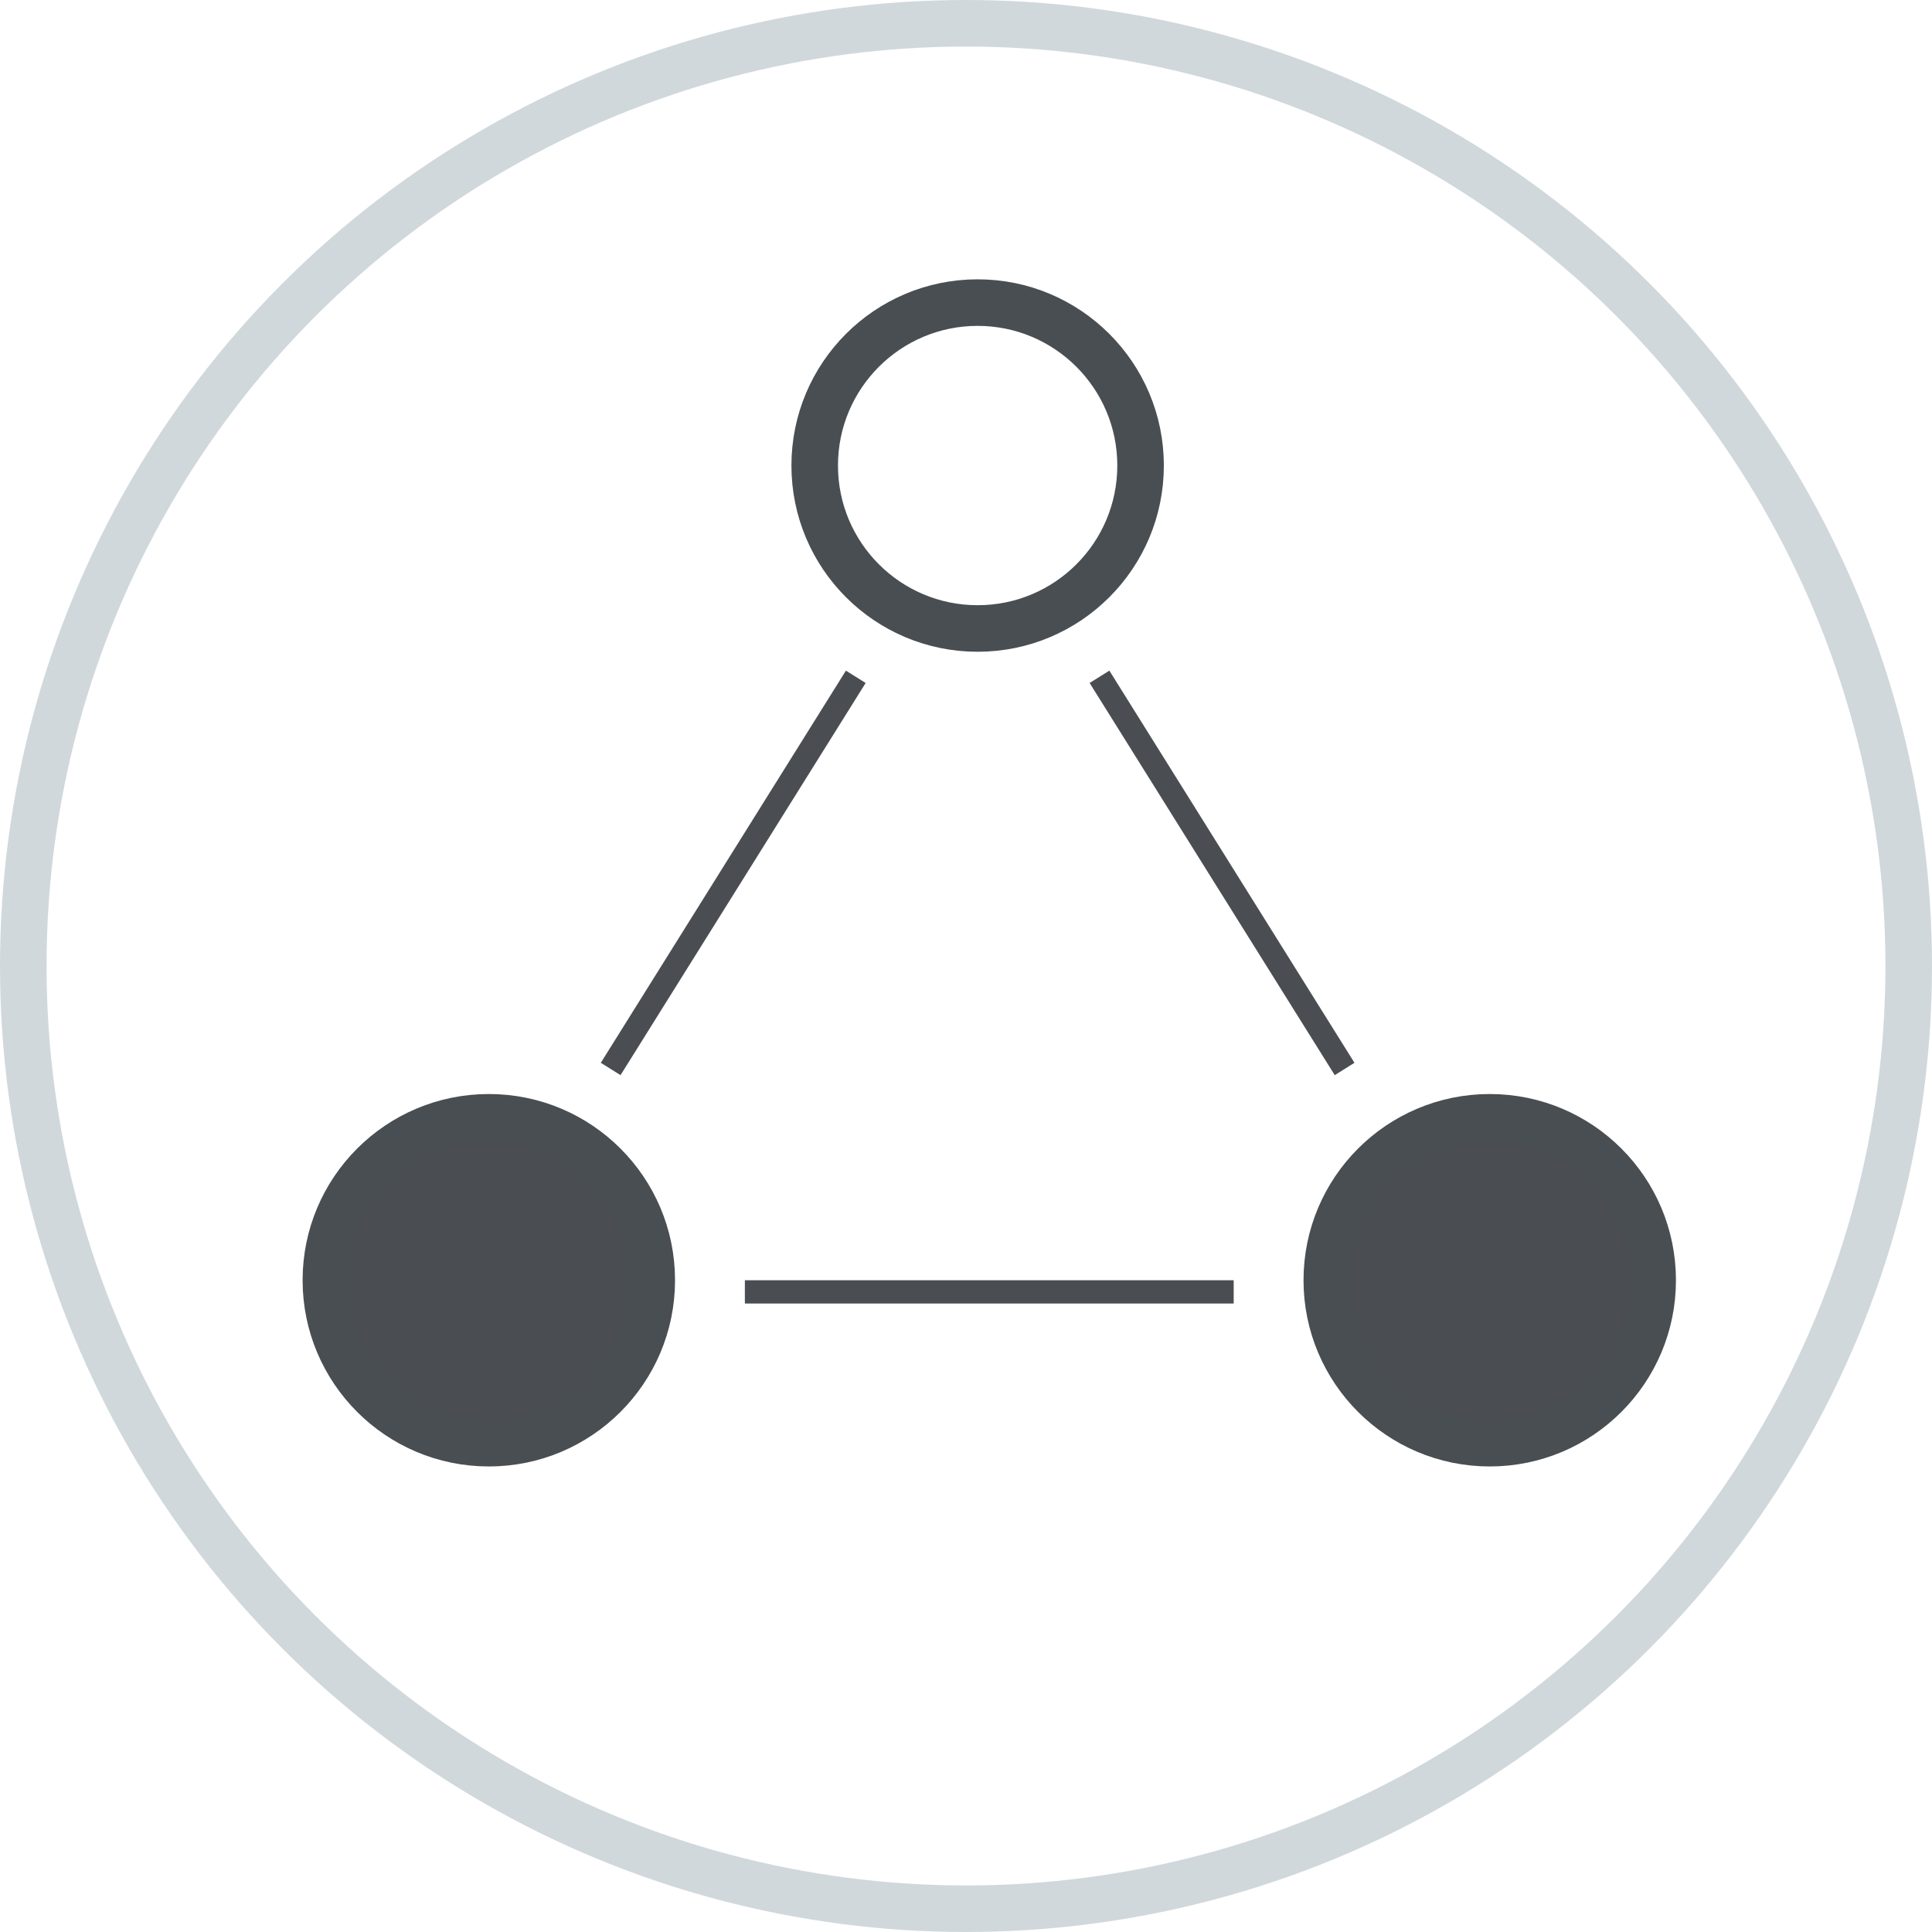 <?xml version="1.0" encoding="UTF-8"?>
<svg width="83px" height="83px" viewBox="0 0 83 83" version="1.1" xmlns="http://www.w3.org/2000/svg" xmlns:xlink="http://www.w3.org/1999/xlink">
    <!-- Generator: Sketch 42 (36781) - http://www.bohemiancoding.com/sketch -->
    <title>mesh</title>
    <desc>Created with Sketch.</desc>
    <defs></defs>
    <g id="Become-a-Host-(Consumer)" stroke="none" stroke-width="1" fill="none" fill-rule="evenodd">
        <g id="Become-a-host-1280-(CONSUMER)" transform="translate(-340, -1464)">
            <g id="mesh" transform="translate(341, 1465)">
                <circle id="Oval" stroke="#D0D8DC" stroke-width="2" cx="40.5" cy="40.5" r="40.5"></circle>
                <circle id="Oval-4" stroke="#494E52" stroke-width="2" cx="41" cy="19" r="7"></circle>
                <circle id="Oval-4-Copy" stroke="#494E52" stroke-width="2" fill="#4A4E52" cx="20" cy="54" r="7"></circle>
                <circle id="Oval-4-Copy-2" stroke="#494E52" stroke-width="2" fill="#4A4E52" cx="63" cy="54" r="7"></circle>
                <path d="M46.5,28.5 L56.5,44.5" id="Line" stroke="#4A4E52" stroke-linecap="square"></path>
                <path d="M25.5,28.5 L35.5,44.5" id="Line" stroke="#4A4E52" stroke-linecap="square" transform="translate(30.5, 36.5) scale(-1, 1) translate(-30.5, -36.5) "></path>
                <path d="M31.5,54.5 L51.5,54.5" id="Line" stroke="#4A4E52" stroke-linecap="square" transform="translate(41.5, 54.5) scale(-1, 1) translate(-41.5, -54.5) "></path>
            </g>
        </g>
    </g>
</svg>